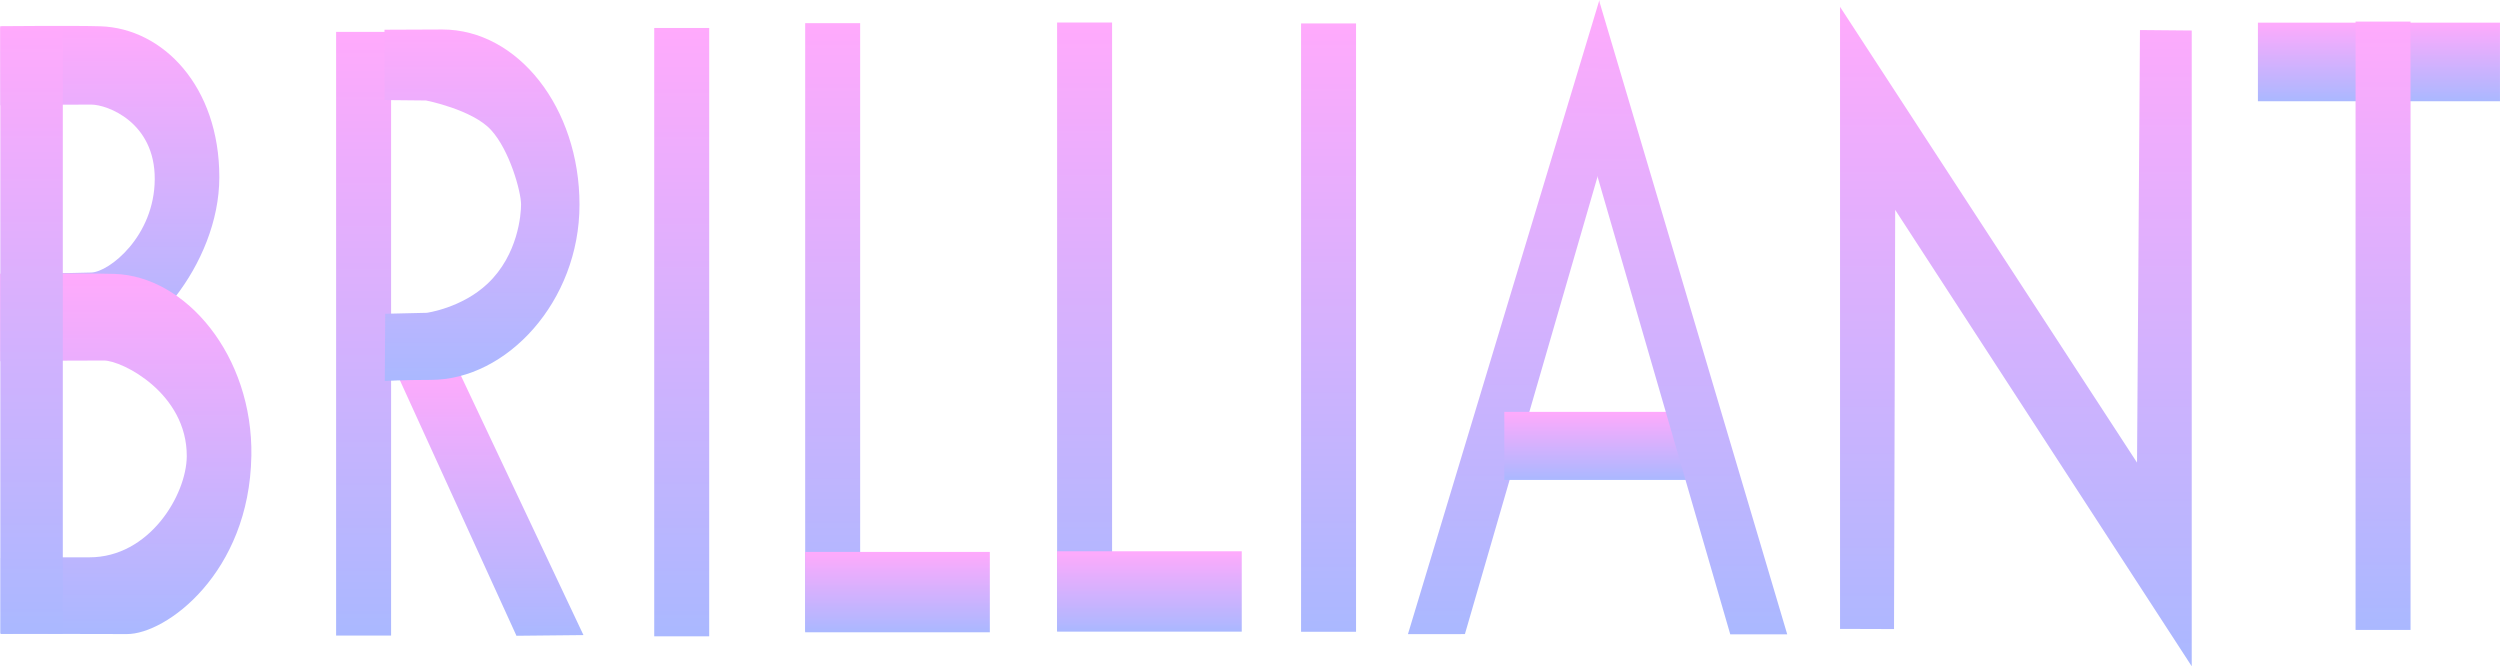 <svg version="1.1" xmlns="http://www.w3.org/2000/svg" xmlns:xlink="http://www.w3.org/1999/xlink" width="73.167" height="19.499" viewBox="0,0,73.167,19.499"><defs><linearGradient x1="206.63" y1="171.009" x2="206.63" y2="180.543" gradientUnits="userSpaceOnUse" id="color-1"><stop offset="0" stop-color="#ffaafc"></stop><stop offset="1" stop-color="#aab8ff"></stop></linearGradient><linearGradient x1="207.095" y1="178.255" x2="207.095" y2="188.809" gradientUnits="userSpaceOnUse" id="color-2"><stop offset="0" stop-color="#ffaafc"></stop><stop offset="1" stop-color="#aab8ff"></stop></linearGradient><linearGradient x1="204.341" y1="171.054" x2="204.341" y2="188.795" gradientUnits="userSpaceOnUse" id="color-3"><stop offset="0" stop-color="#ffaafc"></stop><stop offset="1" stop-color="#aab8ff"></stop></linearGradient><linearGradient x1="214.059" y1="171.184" x2="214.059" y2="188.852" gradientUnits="userSpaceOnUse" id="color-4"><stop offset="0" stop-color="#ffaafc"></stop><stop offset="1" stop-color="#aab8ff"></stop></linearGradient><linearGradient x1="217.739" y1="181.063" x2="217.739" y2="188.858" gradientUnits="userSpaceOnUse" id="color-5"><stop offset="0" stop-color="#ffaafc"></stop><stop offset="1" stop-color="#aab8ff"></stop></linearGradient><linearGradient x1="217.524" y1="171.115" x2="217.524" y2="181.401" gradientUnits="userSpaceOnUse" id="color-6"><stop offset="0" stop-color="#ffaafc"></stop><stop offset="1" stop-color="#aab8ff"></stop></linearGradient><linearGradient x1="223.369" y1="171.07" x2="223.369" y2="188.874" gradientUnits="userSpaceOnUse" id="color-7"><stop offset="0" stop-color="#ffaafc"></stop><stop offset="1" stop-color="#aab8ff"></stop></linearGradient><linearGradient x1="235.16" y1="170.911" x2="235.16" y2="188.714" gradientUnits="userSpaceOnUse" id="color-8"><stop offset="0" stop-color="#ffaafc"></stop><stop offset="1" stop-color="#aab8ff"></stop></linearGradient><linearGradient x1="237.057" y1="186.385" x2="237.057" y2="188.737" gradientUnits="userSpaceOnUse" id="color-9"><stop offset="0" stop-color="#ffaafc"></stop><stop offset="1" stop-color="#aab8ff"></stop></linearGradient><linearGradient x1="227.787" y1="170.93" x2="227.787" y2="188.733" gradientUnits="userSpaceOnUse" id="color-10"><stop offset="0" stop-color="#ffaafc"></stop><stop offset="1" stop-color="#aab8ff"></stop></linearGradient><linearGradient x1="229.684" y1="186.404" x2="229.684" y2="188.756" gradientUnits="userSpaceOnUse" id="color-11"><stop offset="0" stop-color="#ffaafc"></stop><stop offset="1" stop-color="#aab8ff"></stop></linearGradient><linearGradient x1="242.299" y1="170.937" x2="242.299" y2="188.741" gradientUnits="userSpaceOnUse" id="color-12"><stop offset="0" stop-color="#ffaafc"></stop><stop offset="1" stop-color="#aab8ff"></stop></linearGradient><linearGradient x1="262.416" y1="170.45" x2="262.416" y2="189.749" gradientUnits="userSpaceOnUse" id="color-13"><stop offset="0" stop-color="#ffaafc"></stop><stop offset="1" stop-color="#aab8ff"></stop></linearGradient><linearGradient x1="273.041" y1="170.914" x2="273.041" y2="173.214" gradientUnits="userSpaceOnUse" id="color-14"><stop offset="0" stop-color="#ffaafc"></stop><stop offset="1" stop-color="#aab8ff"></stop></linearGradient><linearGradient x1="273.162" y1="170.883" x2="273.162" y2="188.687" gradientUnits="userSpaceOnUse" id="color-15"><stop offset="0" stop-color="#ffaafc"></stop><stop offset="1" stop-color="#aab8ff"></stop></linearGradient><linearGradient x1="247.425" y1="170.251" x2="247.425" y2="188.81" gradientUnits="userSpaceOnUse" id="color-16"><stop offset="0" stop-color="#ffaafc"></stop><stop offset="1" stop-color="#aab8ff"></stop></linearGradient><linearGradient x1="250.13" y1="182.304" x2="250.13" y2="184.297" gradientUnits="userSpaceOnUse" id="color-17"><stop offset="0" stop-color="#ffaafc"></stop><stop offset="1" stop-color="#aab8ff"></stop></linearGradient><linearGradient x1="252.929" y1="170.28" x2="252.929" y2="188.815" gradientUnits="userSpaceOnUse" id="color-18"><stop offset="0" stop-color="#ffaafc"></stop><stop offset="1" stop-color="#aab8ff"></stop></linearGradient></defs><g transform="translate(-203.417,-170.251)"><g data-paper-data="{&quot;isPaintingLayer&quot;:true}" fill-rule="nonzero" stroke="none" stroke-width="0" stroke-linecap="butt" stroke-linejoin="miter" stroke-miterlimit="10" stroke-dasharray="" stroke-dashoffset="0" style="mix-blend-mode: normal"><g><path d="M209.836,175.435c0,2.575 -2.207,5.082 -3.71,5.099c-1.992,0.022 -2.681,-0.004 -2.681,-0.004l-0,-2.295c0,0 0.847,0.043 2.644,-0.008c0.519,-0.015 1.847,-1.056 1.857,-2.73c0.01,-1.675 -1.396,-2.185 -1.858,-2.185c-1.243,-0 -2.657,0.021 -2.657,0.021l-0.007,-2.316c0,0 2.188,-0.02 2.93,0.003c1.83,0.058 3.482,1.757 3.482,4.415z" fill="url(#color-1)"></path><path d="M210.773,183.602c-0.058,3.417 -2.495,5.211 -3.641,5.206c-2.67,-0.01 -3.691,-0.004 -3.691,-0.004l-0,-2.224c0,0 0.534,-0.022 2.589,-0.018c1.754,0.004 2.842,-1.818 2.853,-2.952c0.012,-1.853 -1.895,-2.807 -2.422,-2.808c-1.42,-0 -3.035,0.023 -3.035,0.023l-0.008,-2.562c0,0 2.499,-0.022 3.348,0.004c2.09,0.064 4.058,2.393 4.008,5.334z" fill="url(#color-2)"></path><path d="M203.427,188.795v-17.742h1.828v17.742z" fill="url(#color-3)"></path></g><g><path d="M213.254,188.852v-17.668h1.609v17.668z" fill="url(#color-4)"></path><path d="M218.532,188.858l-3.547,-7.775l1.835,-0.02l3.673,7.775z" fill="url(#color-5)"></path><path d="M220.377,176.242c0,2.832 -2.131,5.127 -4.351,5.127c-0.836,0 -1.347,0.032 -1.347,0.032l0.012,-1.967l1.216,-0.028c0,0 1.025,-0.139 1.782,-0.855c0.897,-0.849 0.978,-2.039 0.978,-2.314c-0,-0.372 -0.331,-1.583 -0.878,-2.181c-0.546,-0.598 -1.902,-0.864 -1.902,-0.864l-1.215,-0.012l-0.002,-2.059c0,0 1.102,-0.007 1.689,-0.007c2.219,0 4.018,2.296 4.018,5.127z" fill="url(#color-6)"></path></g><path d="M222.564,188.874v-17.804h1.609v17.804z" fill="url(#color-7)"></path><g><path d="M234.355,188.714v-17.804h1.609v17.804z" fill="url(#color-8)"></path><path d="M234.355,188.737v-2.352h5.404v2.352z" fill="url(#color-9)"></path></g><g><path d="M226.982,188.733v-17.804h1.609v17.804z" fill="url(#color-10)"></path><path d="M226.982,188.756v-2.352h5.404v2.352z" fill="url(#color-11)"></path></g><path d="M241.495,188.741v-17.804h1.609v17.804z" fill="url(#color-12)"></path><path d="M257.269,188.657v-18.206l8.692,13.339l0.086,-12.66l1.515,0.014v18.607l-8.679,-13.358l-0.034,12.269z" fill="url(#color-13)"></path><g><path d="M269.499,173.214v-2.3h7.084v2.3z" fill="url(#color-14)"></path><path d="M272.357,188.687v-17.804h1.609v17.804z" fill="url(#color-15)"></path></g><g><path d="M244.623,188.81l5.604,-18.56l-0.016,5.037l-3.921,13.522z" fill="url(#color-16)"></path><path d="M247.444,184.297v-1.992h5.372v1.992z" fill="url(#color-17)"></path><path d="M254.056,188.815l-3.921,-13.522l0.086,-5.013l5.502,18.535z" data-paper-data="{&quot;index&quot;:null}" fill="url(#color-18)"></path></g></g></g></svg>